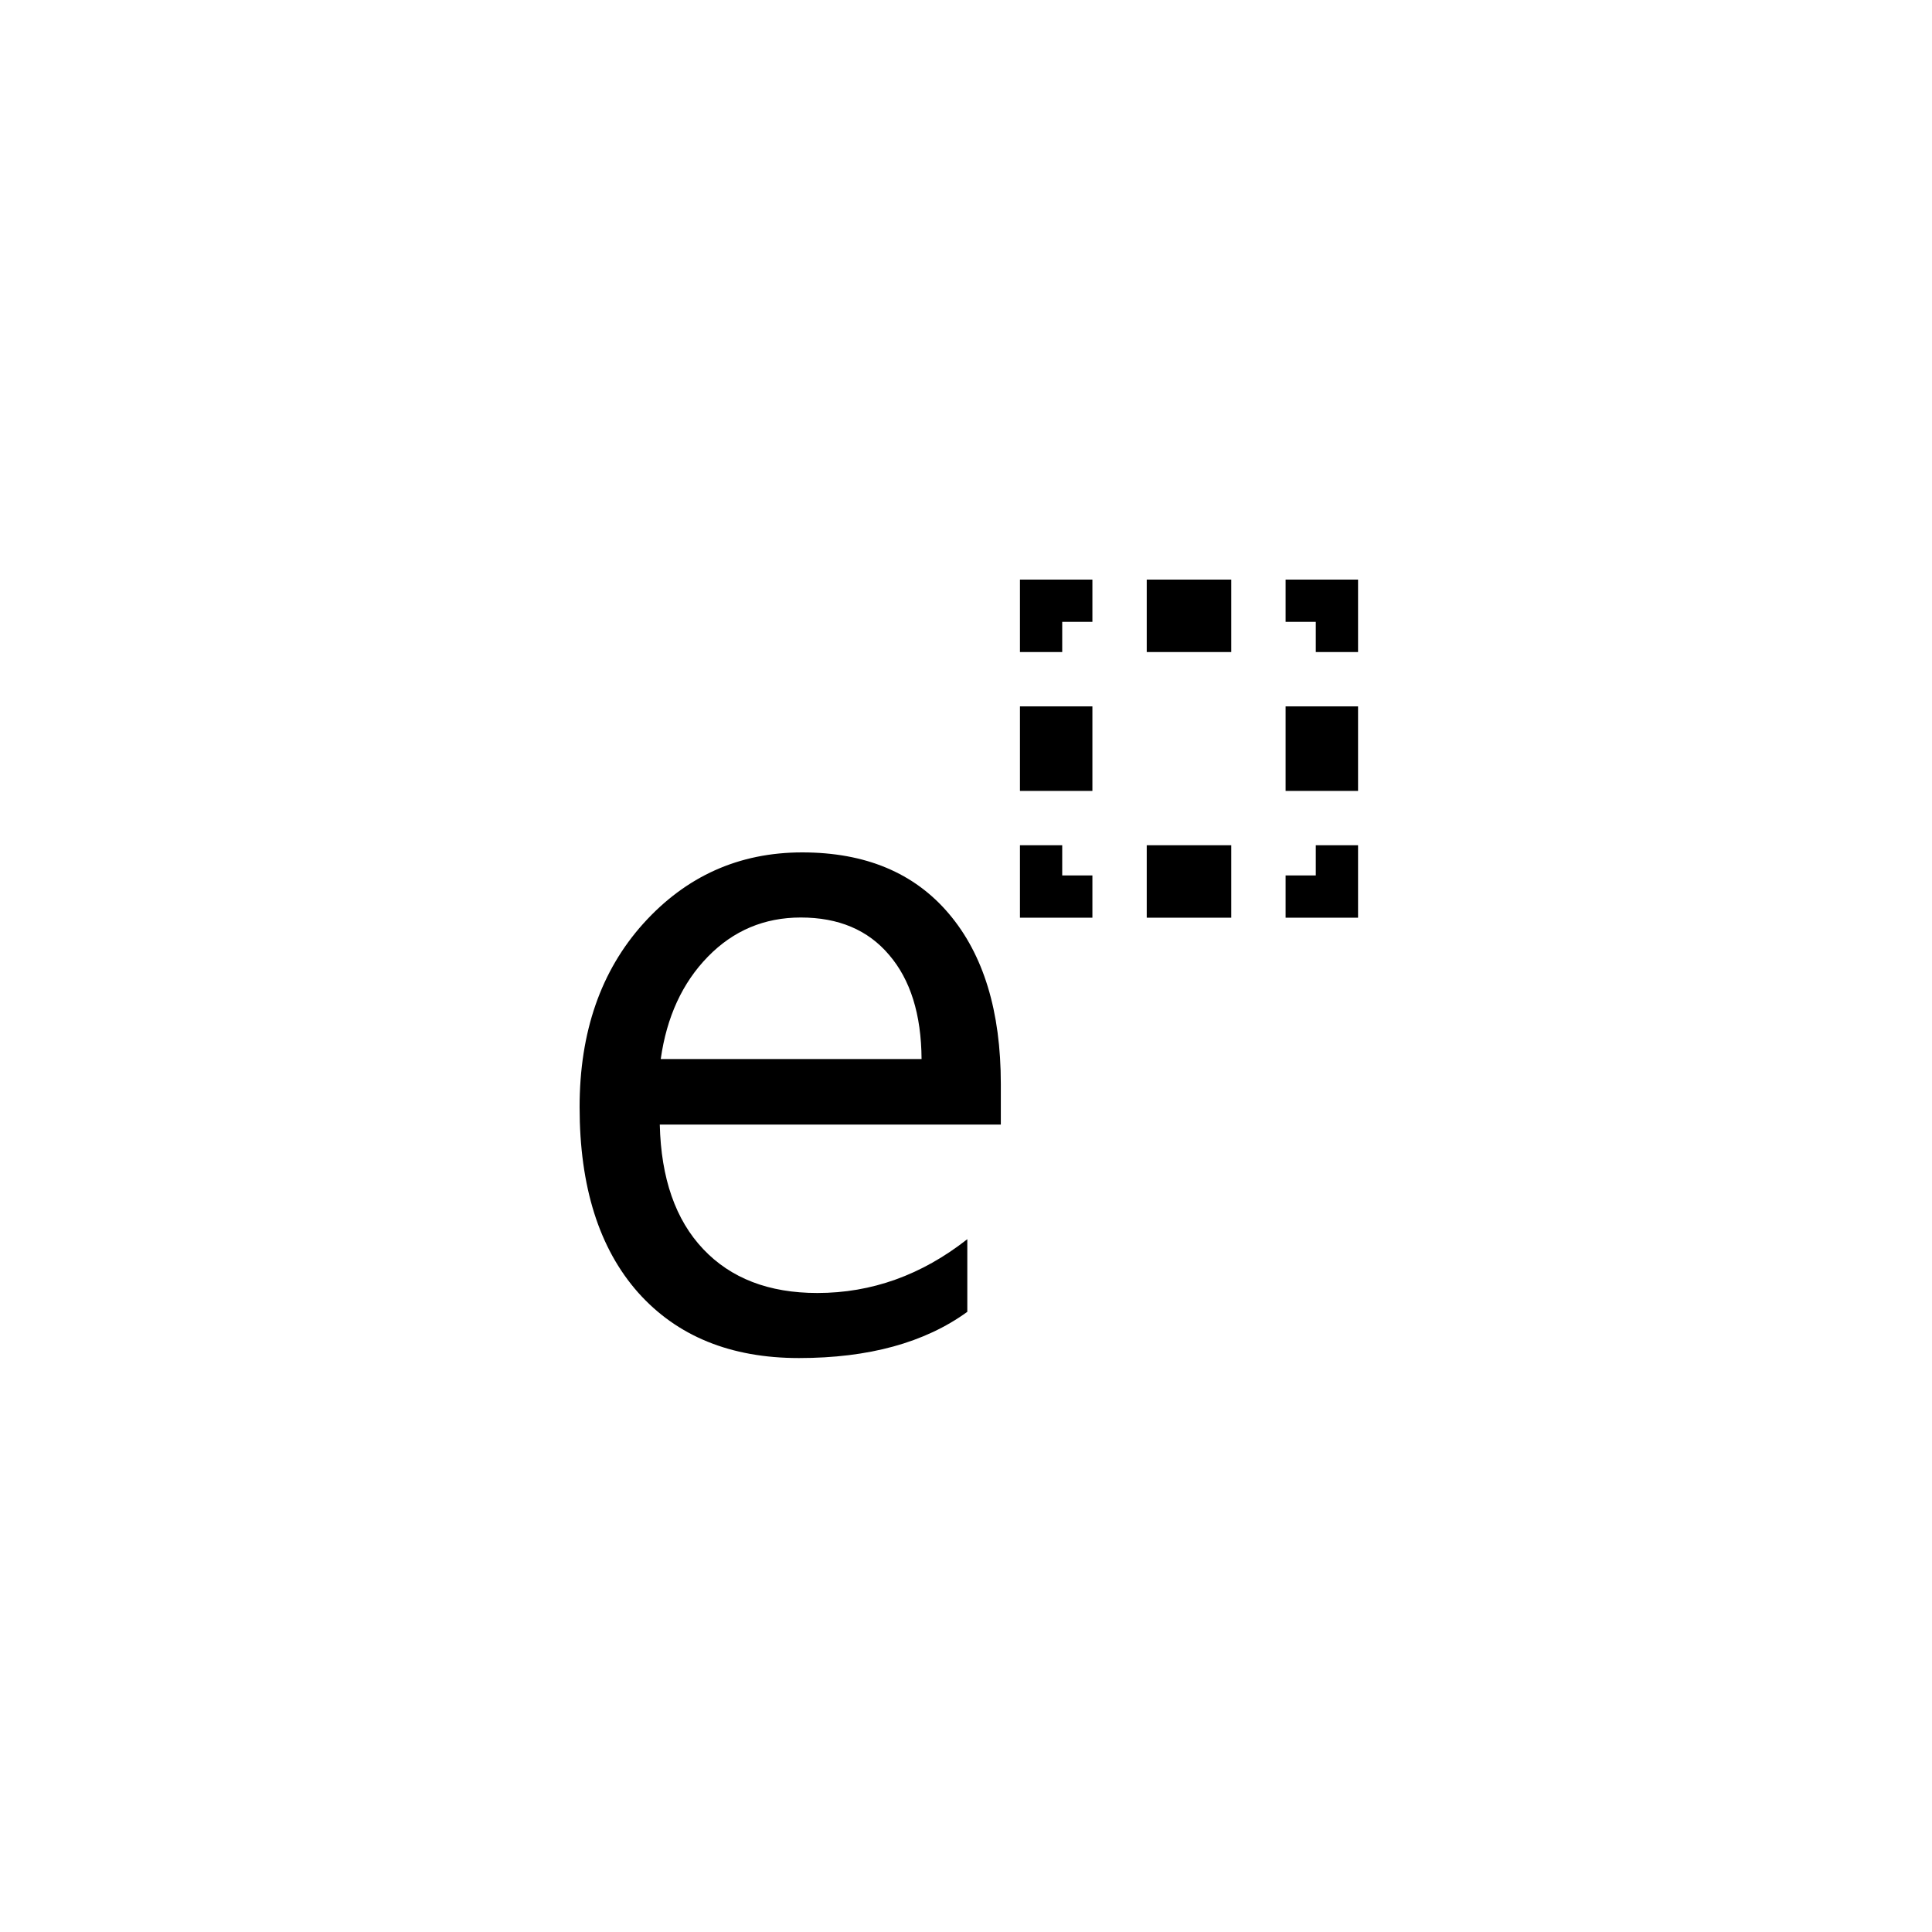<svg width="40" height="40" viewBox="0 0 40 40" fill="none" xmlns="http://www.w3.org/2000/svg">
<path d="M20.721 23.283H13.66C13.686 24.396 13.986 25.256 14.559 25.861C15.132 26.467 15.919 26.77 16.922 26.77C18.048 26.77 19.083 26.398 20.027 25.656V27.16C19.148 27.798 17.986 28.117 16.541 28.117C15.128 28.117 14.018 27.665 13.211 26.76C12.404 25.848 12 24.569 12 22.922C12 21.366 12.44 20.1 13.318 19.123C14.204 18.14 15.301 17.648 16.609 17.648C17.918 17.648 18.93 18.072 19.646 18.918C20.363 19.764 20.721 20.939 20.721 22.443V23.283ZM19.08 21.926C19.074 21.001 18.849 20.282 18.406 19.768C17.97 19.253 17.361 18.996 16.58 18.996C15.825 18.996 15.184 19.266 14.656 19.807C14.129 20.347 13.803 21.053 13.68 21.926H19.08Z" fill="black"/>
<path fill-rule="evenodd" clip-rule="evenodd" d="M21.117 12H22.617V12.875H21.992V13.5H21.117V12ZM21.117 17.5V19H22.617V18.125H21.992V17.5H21.117ZM26.617 19H28.117V17.5H27.242V18.125H26.617V19ZM28.117 13.5V12H26.617V12.875H27.242V13.5H28.117ZM23.742 12V13.5H25.492V12H23.742ZM28.117 14.625H26.617V16.375H28.117V14.625ZM25.492 19V17.5H23.742V19H25.492ZM21.117 16.375H22.617V14.625H21.117V16.375Z" fill="black"/>
</svg>
